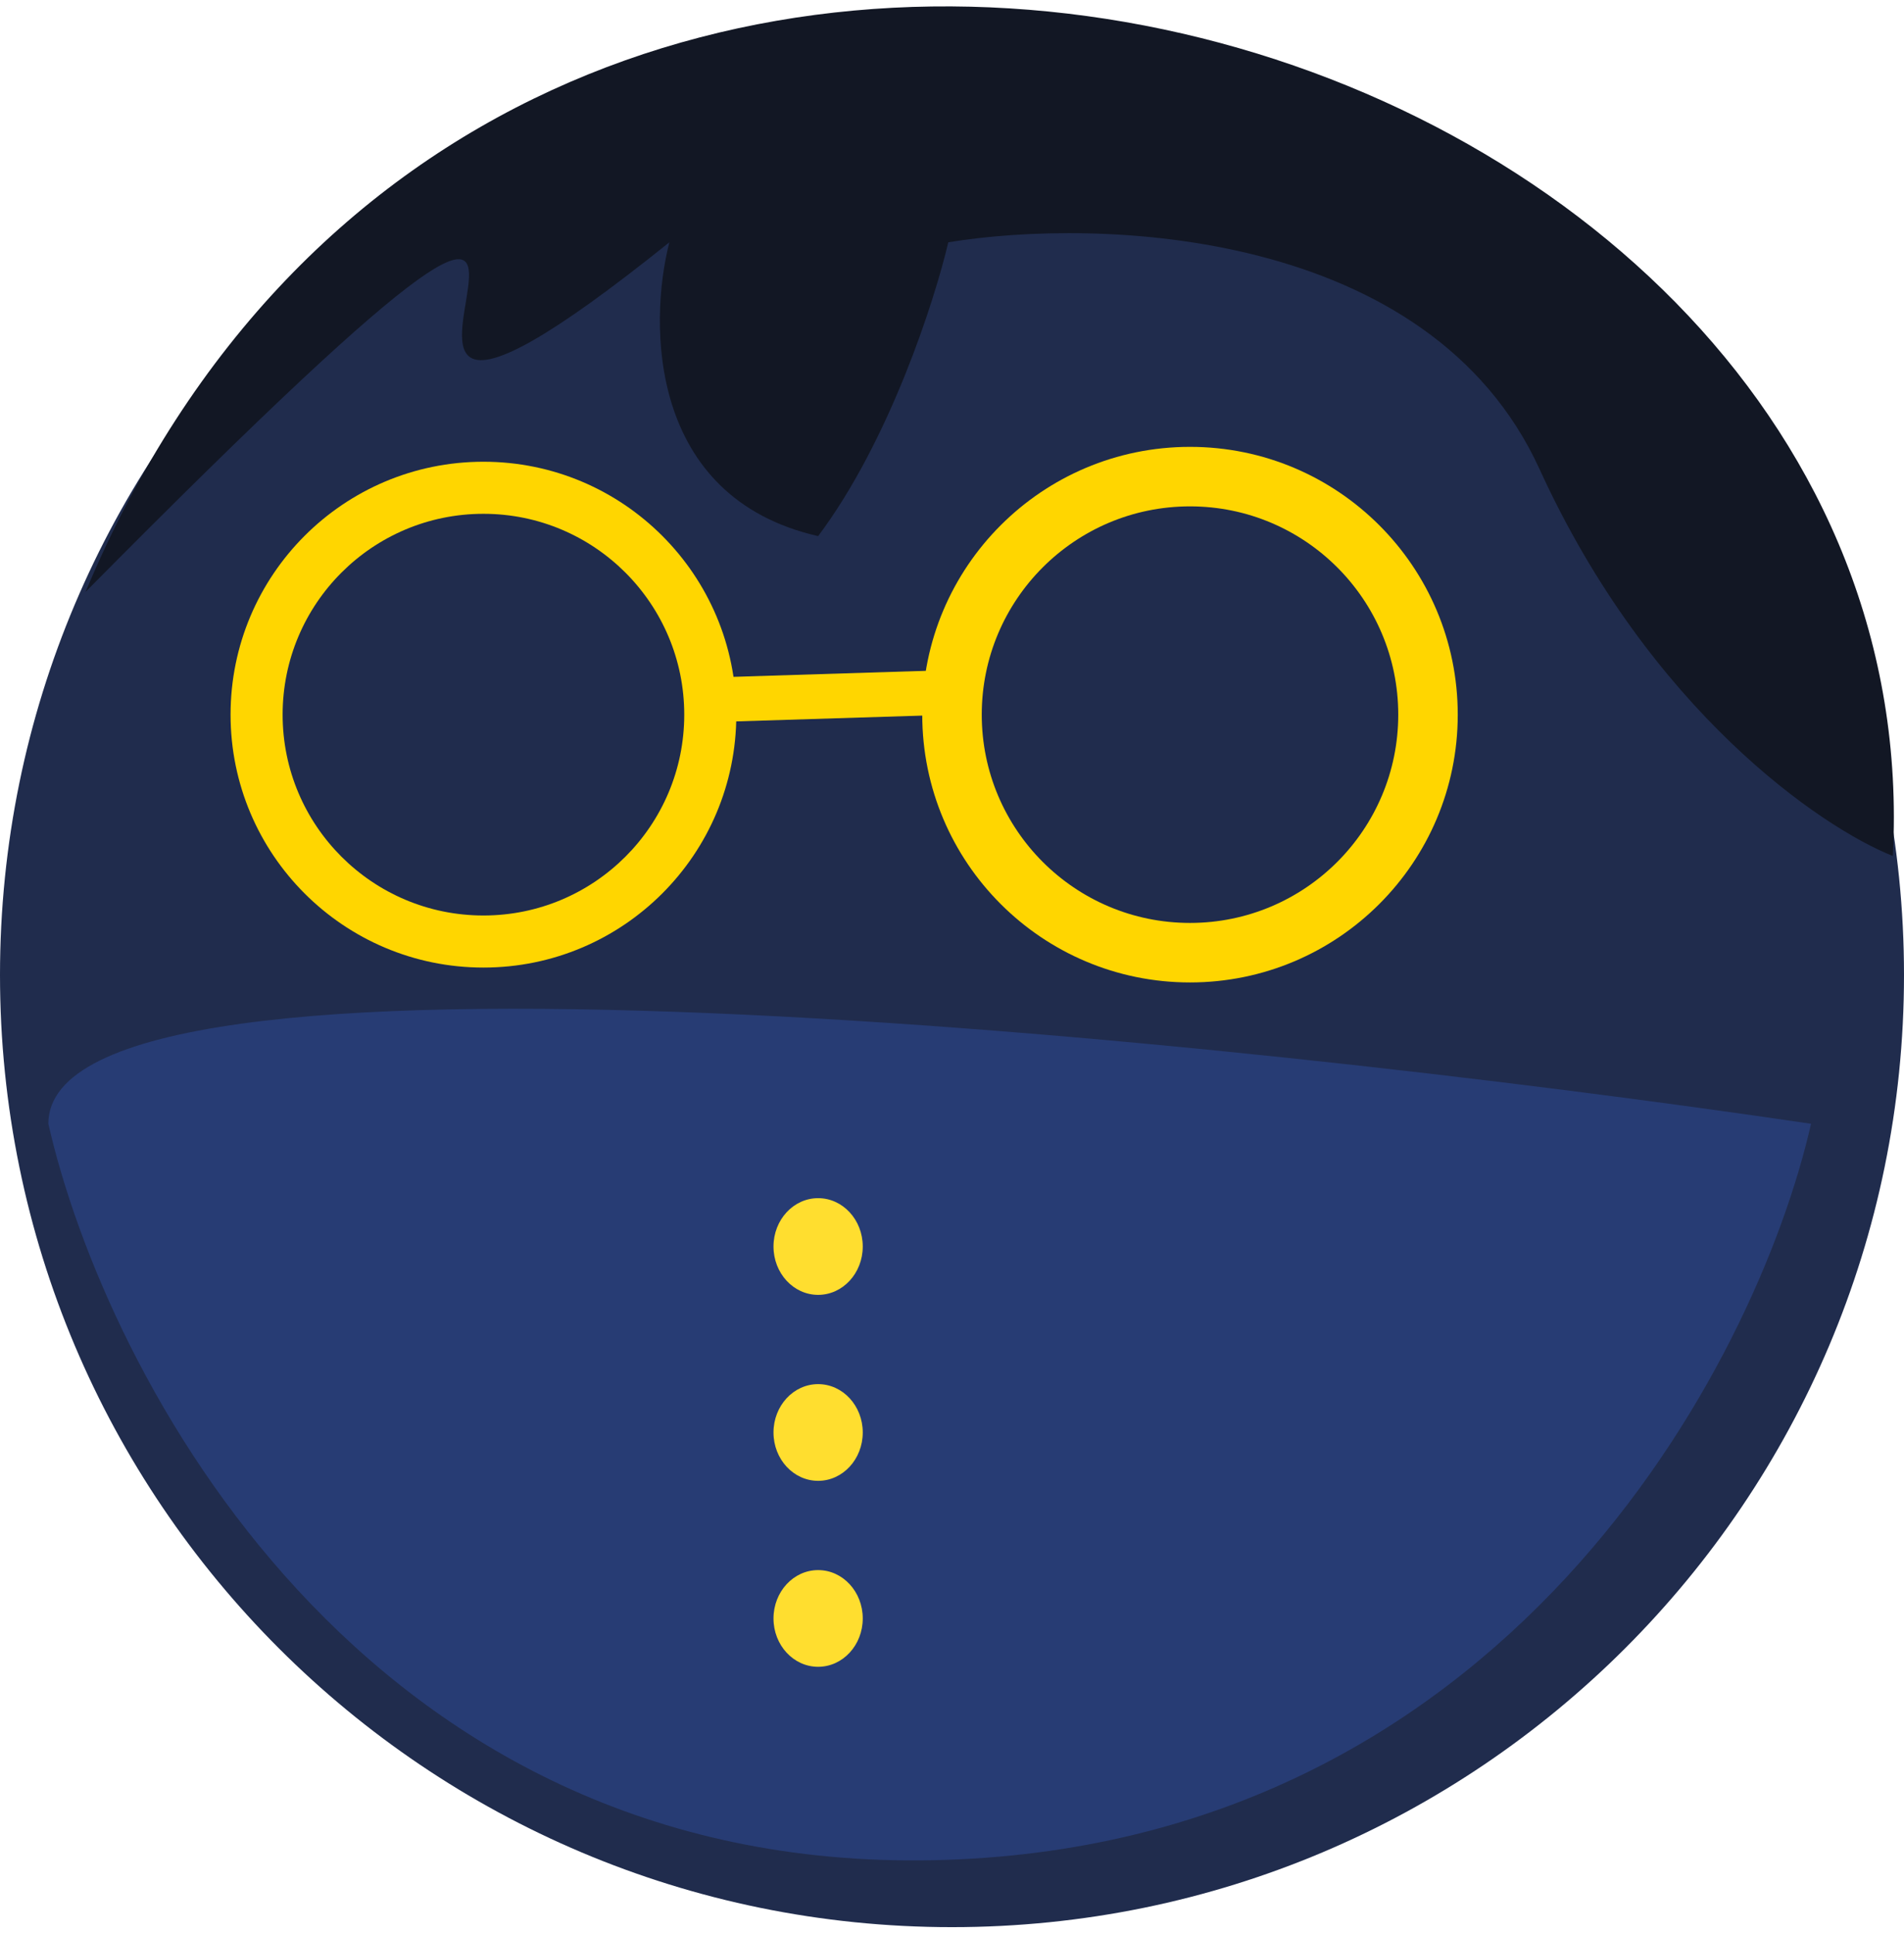 <svg width="256" height="260" viewBox="0 0 256 260" fill="none" xmlns="http://www.w3.org/2000/svg">
<path d="M256 131.073C256 201.766 198.692 259.073 128 259.073C57.307 259.073 0 201.766 0 131.073C0 60.381 57.307 3.073 128 3.073C198.692 3.073 256 60.381 256 131.073Z" fill="#202C4D"/>
<path d="M110 72.073C87.2 66.873 87.167 43.573 90 32.573C24 85.573 110 -19.927 11.5 79.573C68 -55.427 260.5 1.073 254.5 115.073C244.833 111.24 221.8 95.473 207 63.073C192.2 30.673 147.833 29.24 127.5 32.573C125.667 40.406 119.6 59.273 110 72.073Z" fill="#121724"/>
<path d="M125.5 250.073C48.7 251.673 14.167 184.74 6.5 151.073C6.5 123.073 164.5 139.407 243.5 151.073C236.167 183.407 202.3 248.473 125.5 250.073Z" fill="#273C74"/>
<path d="M116 167.573C116 171.163 113.314 174.073 110 174.073C106.686 174.073 104 171.163 104 167.573C104 163.983 106.686 161.073 110 161.073C113.314 161.073 116 163.983 116 167.573Z" fill="#FFDE2F"/>
<path d="M116 192.573C116 196.163 113.314 199.073 110 199.073C106.686 199.073 104 196.163 104 192.573C104 188.983 106.686 186.073 110 186.073C113.314 186.073 116 188.983 116 192.573Z" fill="#FFDE2F"/>
<path d="M116 217.573C116 221.163 113.314 224.073 110 224.073C106.686 224.073 104 221.163 104 217.573C104 213.983 106.686 211.073 110 211.073C113.314 211.073 116 213.983 116 217.573Z" fill="#FFDE2F"/>
<path fill-rule="evenodd" clip-rule="evenodd" d="M65 123.073C79.912 123.073 92 110.985 92 96.073C92 81.162 79.912 69.073 65 69.073C50.088 69.073 38 81.162 38 96.073C38 110.985 50.088 123.073 65 123.073ZM65 130.073C83.778 130.073 99 114.851 99 96.073C99 77.296 83.778 62.073 65 62.073C46.222 62.073 31 77.296 31 96.073C31 114.851 46.222 130.073 65 130.073Z" fill="#FFD600"/>
<path fill-rule="evenodd" clip-rule="evenodd" d="M160 124.073C175.464 124.073 188 111.537 188 96.073C188 80.609 175.464 68.073 160 68.073C144.536 68.073 132 80.609 132 96.073C132 111.537 144.536 124.073 160 124.073ZM160 132.073C179.882 132.073 196 115.955 196 96.073C196 76.191 179.882 60.073 160 60.073C140.118 60.073 124 76.191 124 96.073C124 115.955 140.118 132.073 160 132.073Z" fill="#FFD600"/>
<path fill-rule="evenodd" clip-rule="evenodd" d="M128 96.073L96 97.073L95.813 91.076L127.813 90.076L128 96.073Z" fill="#FFD600"/>
</svg>
